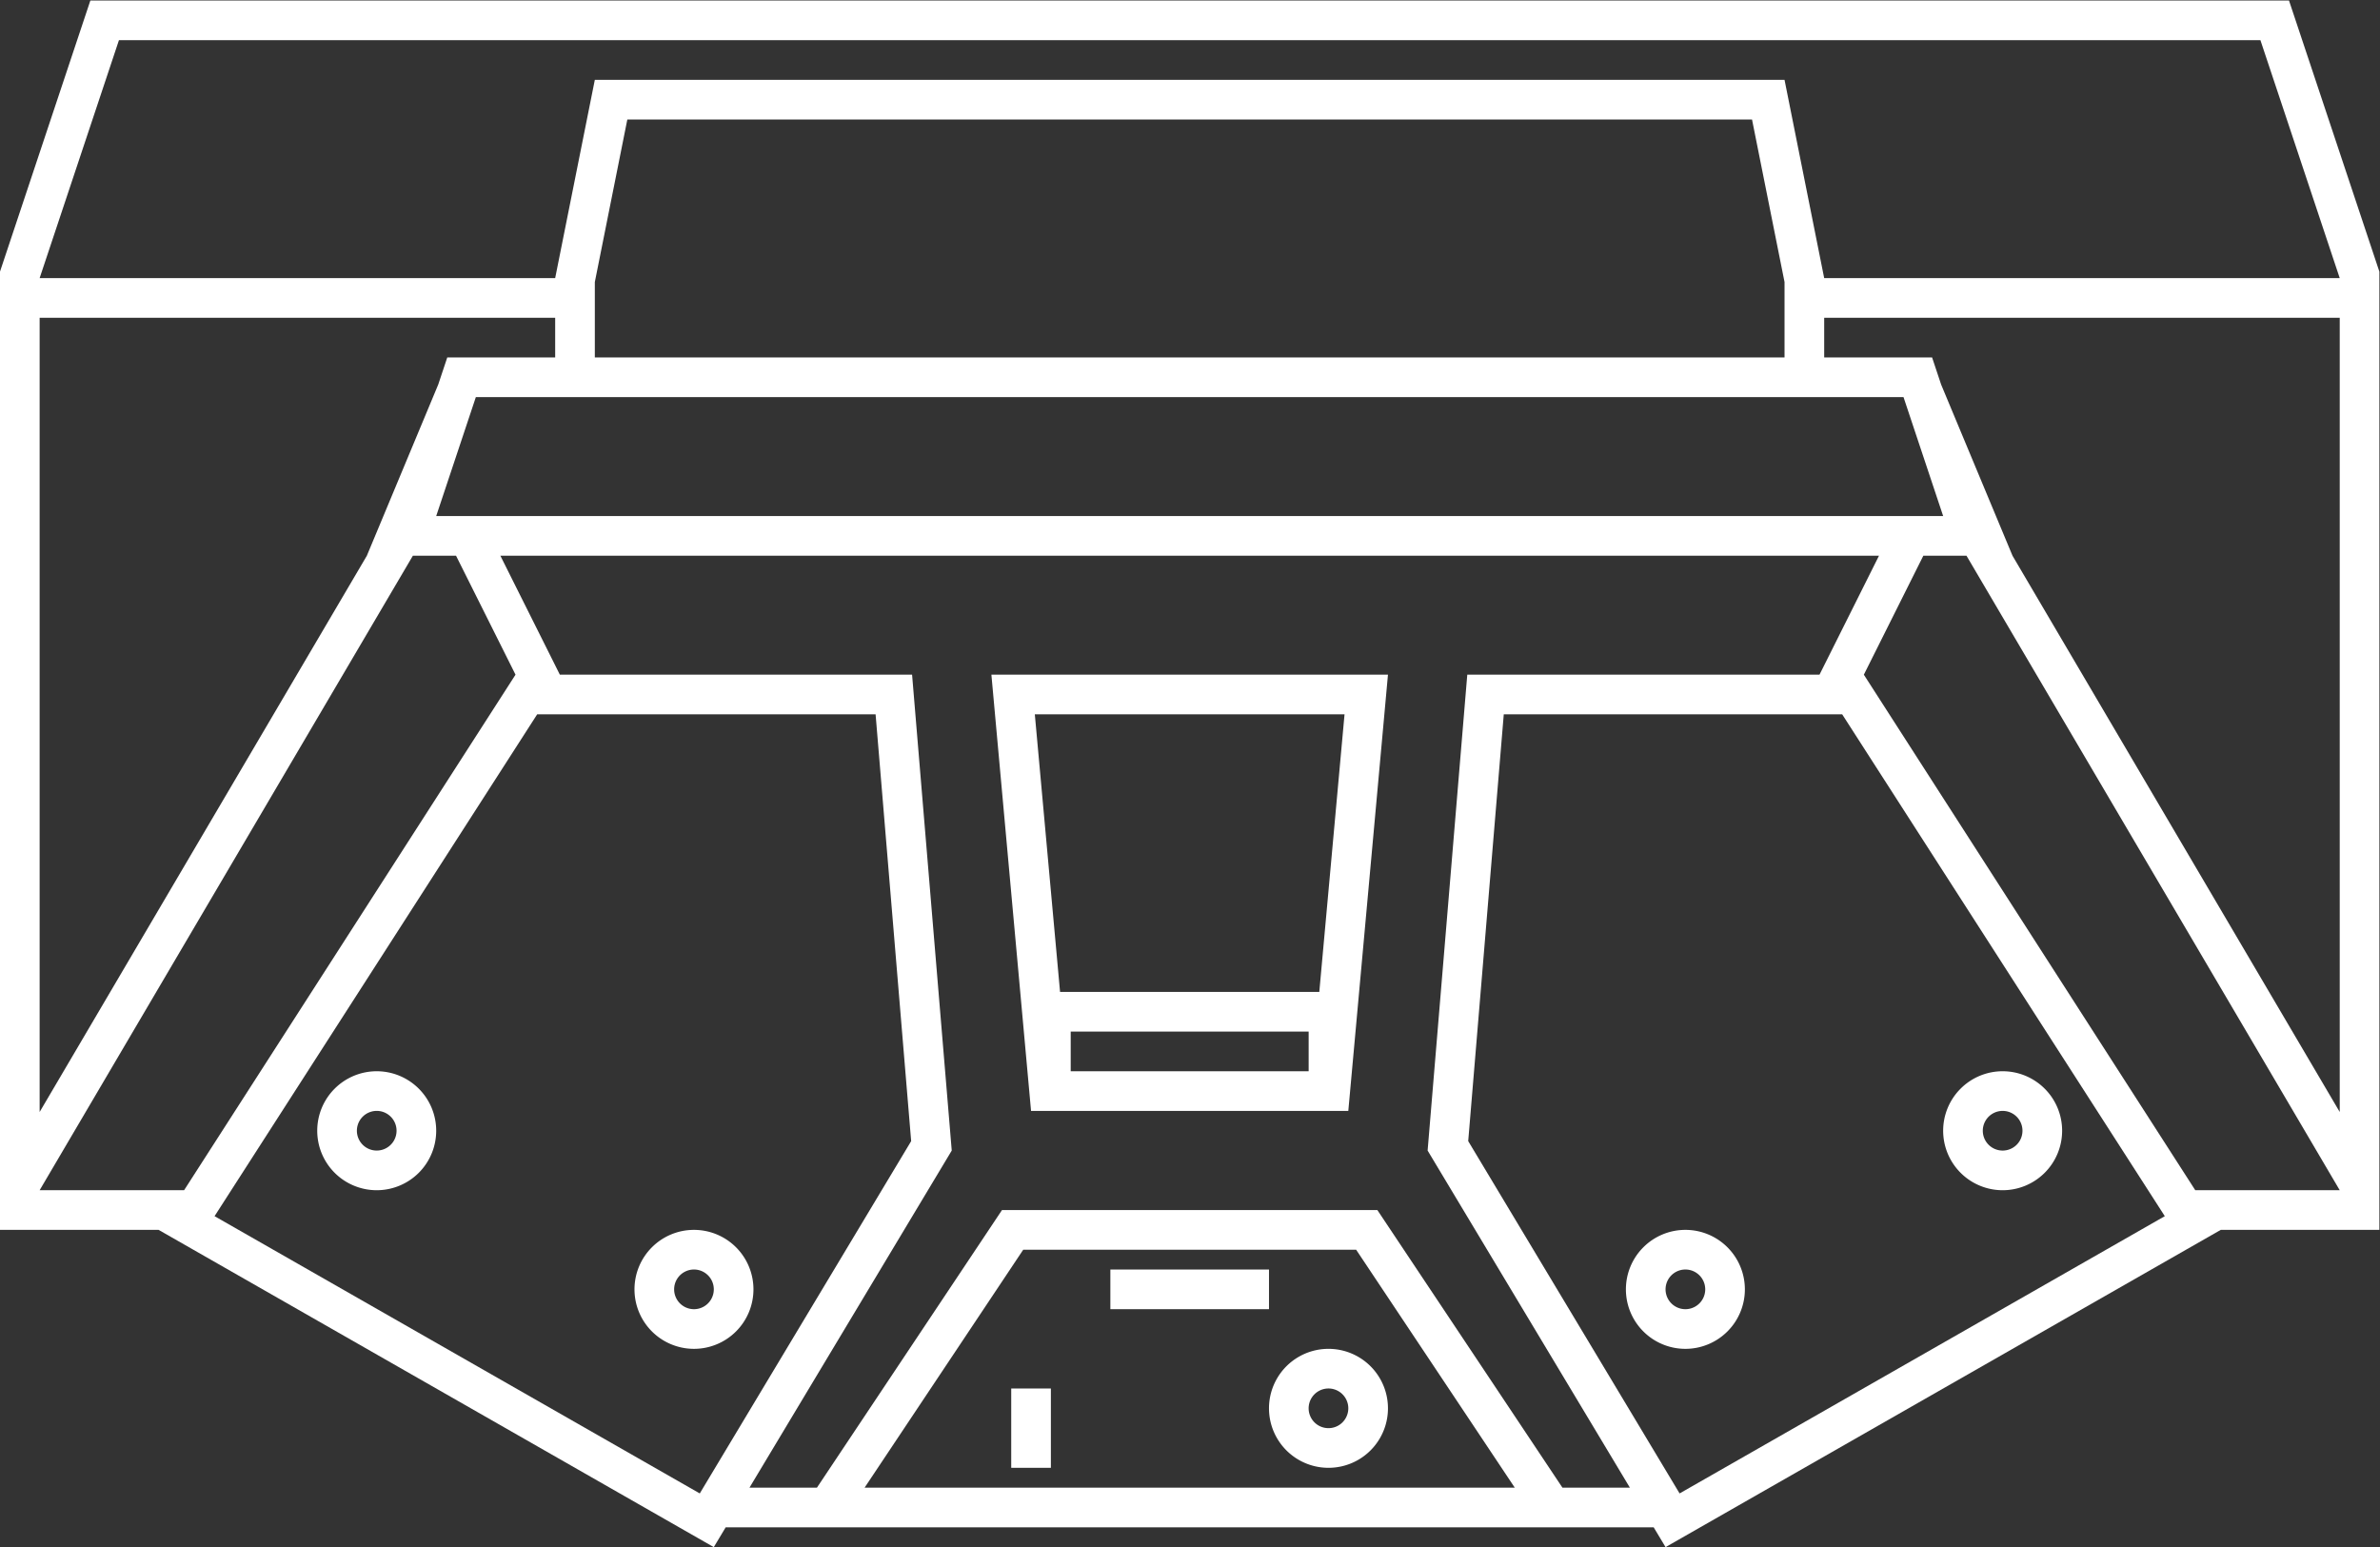 <svg xmlns="http://www.w3.org/2000/svg" xml:space="preserve" width="320" height="208"><rect width="100%" height="100%" fill="#333333" stroke="none"/><defs><clipPath id="a" clipPathUnits="userSpaceOnUse"><path d="M0 256h256V0H0Z"/></clipPath></defs><g clip-path="url(#a)" transform="matrix(1.333 0 0 -1.333 -10.667 277.333)"><path d="M0 0a2 2 0 1 0 .001 4.001A2 2 0 0 0 0 0m-4.243 6.242a6 6 0 0 1 0-8.484 6 6 0 0 1 8.486 0 6 6 0 0 1 0 8.484 6 6 0 0 1-8.486 0" style="fill:#fff;fill-opacity:1;fill-rule:nonzero;stroke:none" transform="translate(46 92)"/><path d="M0 0a2 2 0 1 0-.001-4.001A2 2 0 0 0 0 0m4.242-6.242a5.997 5.997 0 0 1 0 8.484 5.997 5.997 0 0 1-8.484 0 5.997 5.997 0 0 1 0-8.484 5.997 5.997 0 0 1 8.484 0" style="fill:#fff;fill-opacity:1;fill-rule:nonzero;stroke:none" transform="translate(210 96)"/><path d="m0 0-2.546-28h-26.148L-31.24 0Zm-27.62-32h24v-4h-24zm-4-8h32l4 44h-40z" style="fill:#fff;fill-opacity:1;fill-rule:nonzero;stroke:none" transform="translate(143.62 136)"/><path d="M136 80h-16v-4h16z" style="fill:#fff;fill-opacity:1;fill-rule:nonzero;stroke:none"/><path d="M0 0a2 2 0 1 0-4.001.001A2 2 0 0 0 0 0m-8 0A6 6 0 0 1 4 0 6 6 0 0 1-8 0" style="fill:#fff;fill-opacity:1;fill-rule:nonzero;stroke:none" transform="translate(144 66)"/><path d="M110 60h4v8h-4z" style="fill:#fff;fill-opacity:1;fill-rule:nonzero;stroke:none"/><path d="M0 0a2 2 0 1 0 .001 4.001A2 2 0 0 0 0 0m-4.243 6.242a6 6 0 0 1 0-8.484 6 6 0 0 1 8.486 0 6 6 0 0 1 0 8.484 6 6 0 0 1-8.486 0" style="fill:#fff;fill-opacity:1;fill-rule:nonzero;stroke:none" transform="translate(78 76)"/><path d="M0 0a2 2 0 1 0 .001 4.001A2 2 0 0 0 0 0m-4.242 6.242a5.997 5.997 0 0 1 0-8.484 5.997 5.997 0 0 1 8.484 0 5.997 5.997 0 0 1 0 8.484 5.997 5.997 0 0 1-8.484 0" style="fill:#fff;fill-opacity:1;fill-rule:nonzero;stroke:none" transform="translate(178 76)"/><path d="m0 0-4 20h-120l-4-20h-52l8 24H44l8-24Zm52-84.11L18.994-28l-7.199 17.265L10.883-8H0v4h52ZM37.429-92 4-40l6 12h4.353L52-92Zm-52.014-30.584-21.321 35.536L-32.319-44H1.816l32.54-50.618zm-11.818.584L-45.07-94h-37.86l-18.666-28h-6.804L-88-88l-4 48h-35.528l-.894 1.789L-133.528-28H5.528L.422-38.211-.473-40H-36l-4-48 20.4-34zm-70.386 0 16 24h33.578l16-24zm-16.626-.584-48.941 27.966 1.683 2.618 30.857 48h34.135l3.588-43.048zM-180-92l37.647 64H-138l6-12-33.429-52zm52 84h-10.883l-.912-2.735L-146.994-28-180-84.11V-4h52zM0-12h8l4-12h-152l4 12h8zm-4 4h-120v7.604L-120.721 16H-7.279L-4-.396Zm59.795 9.265-8 24L46.883 28h-221.766l-.912-2.735-8-24-.205-.616V-96h16l56-32 1.2 2h93.6l1.2-2 56 32h16V.649z" style="fill:#fff;fill-opacity:1;fill-rule:nonzero;stroke:none" transform="translate(192 180)"/></g></svg>